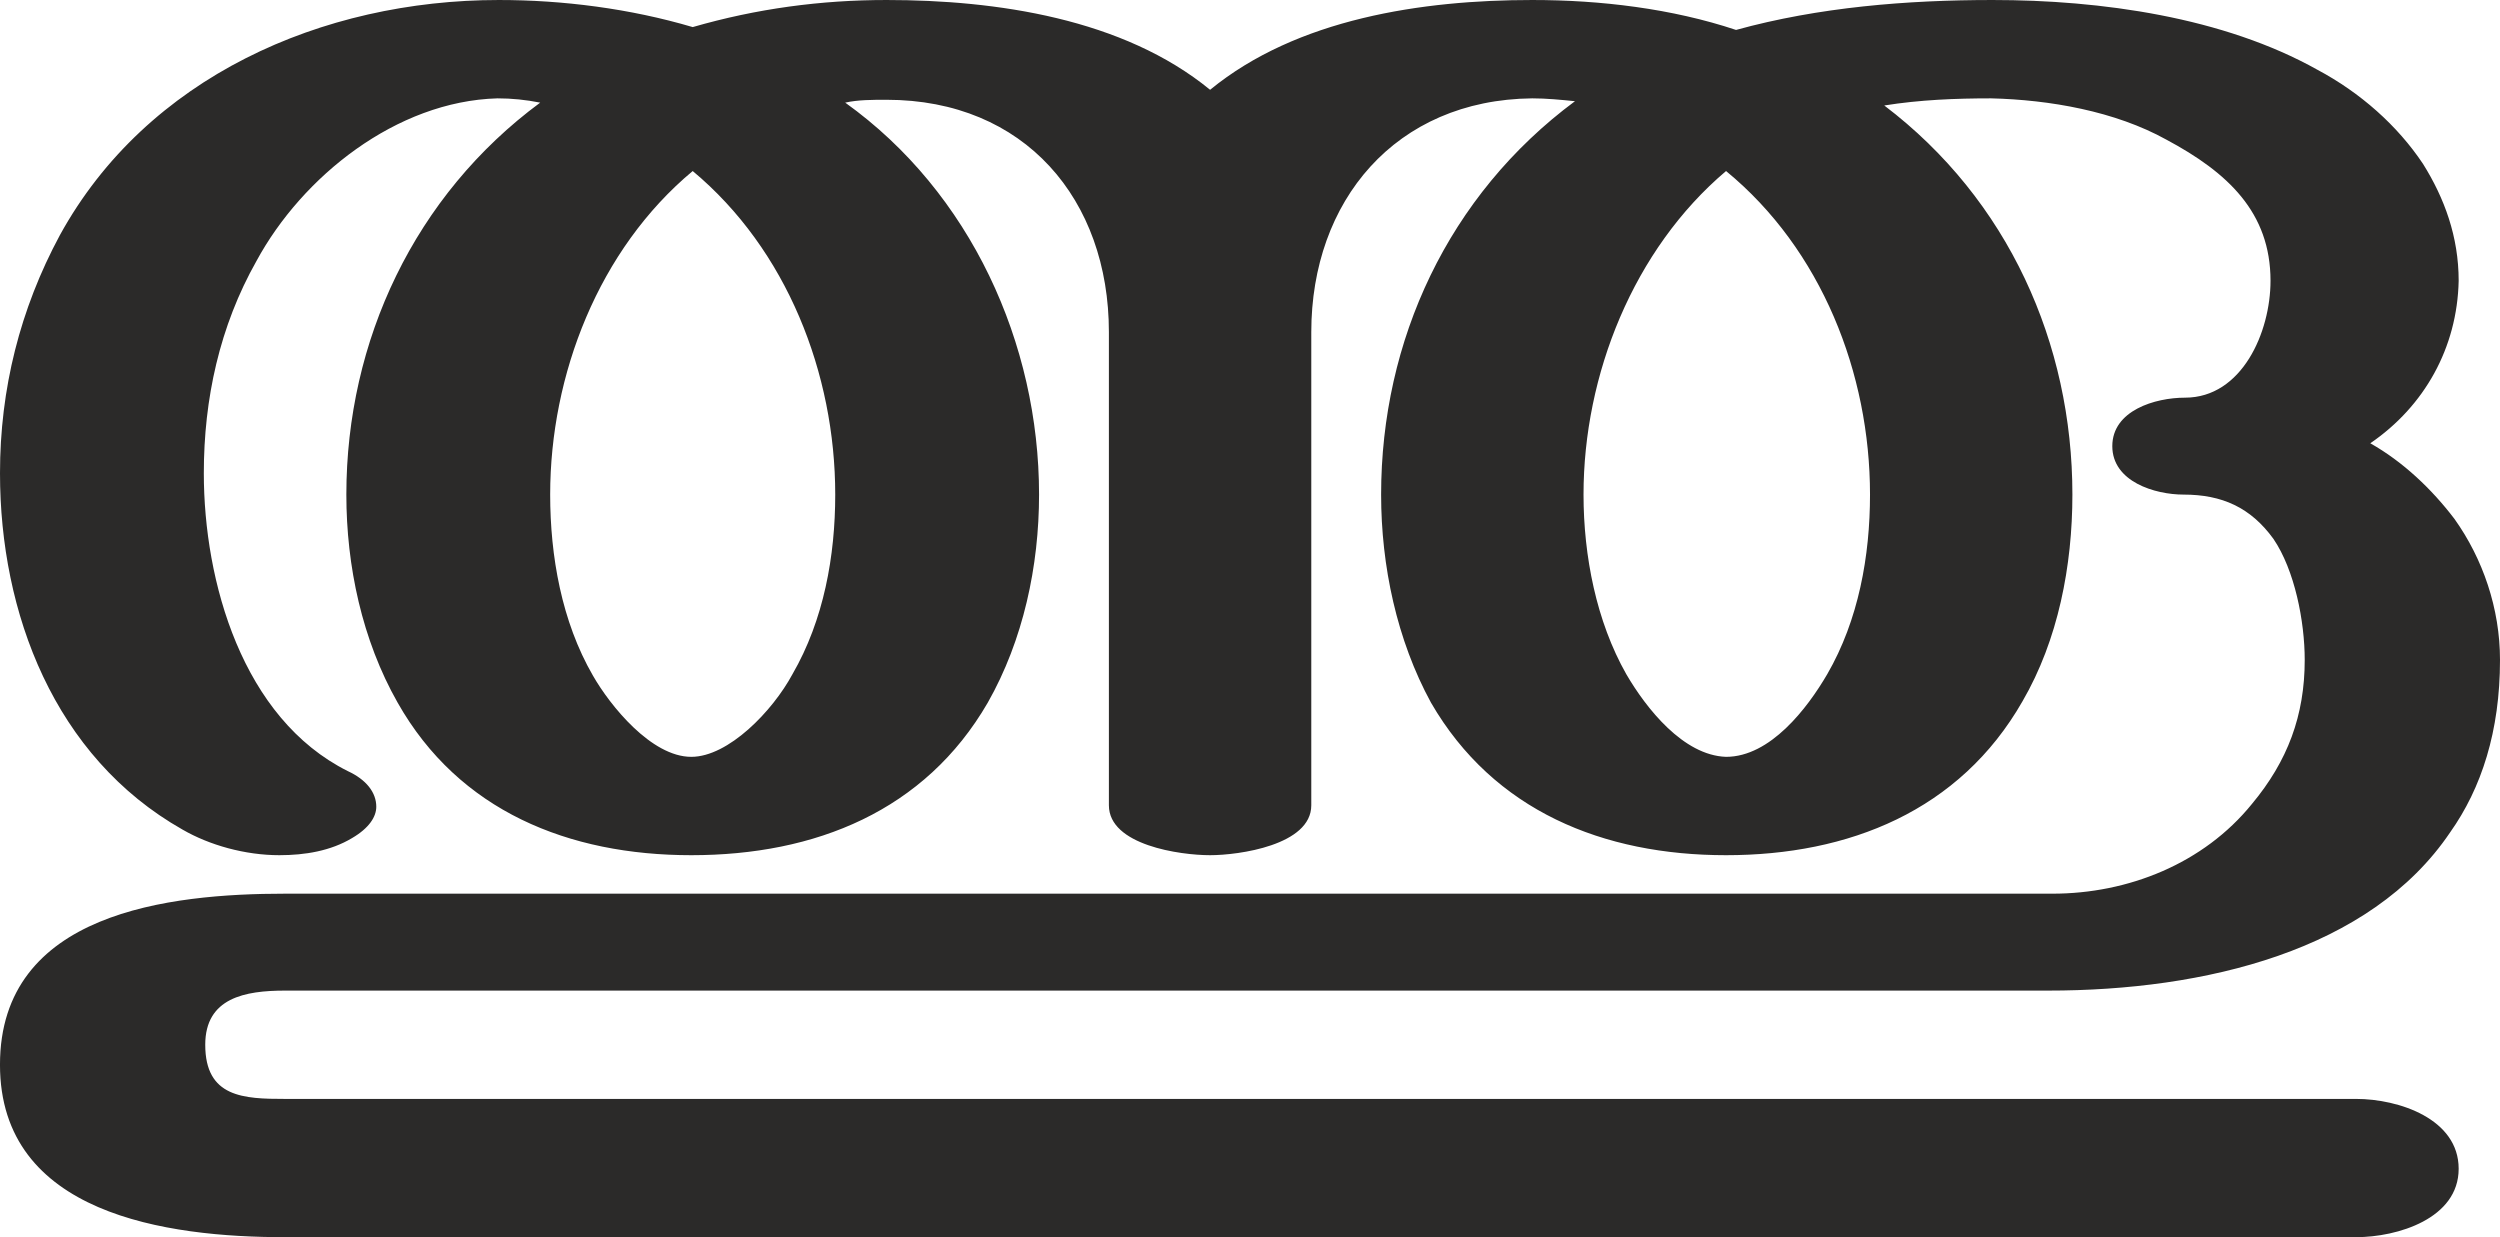 <?xml version="1.0" encoding="UTF-8"?>
<!DOCTYPE svg PUBLIC "-//W3C//DTD SVG 1.1//EN" "http://www.w3.org/Graphics/SVG/1.1/DTD/svg11.dtd">
<!-- Creator: CorelDRAW X8 -->
<svg xmlns="http://www.w3.org/2000/svg" xml:space="preserve" width="1754px" height="868px" version="1.1" style="shape-rendering:geometricPrecision; text-rendering:geometricPrecision; image-rendering:optimizeQuality; fill-rule:evenodd; clip-rule:evenodd"
viewBox="0 0 1754 868"
 xmlns:xlink="http://www.w3.org/1999/xlink">
 <defs>
  <style type="text/css">
   <![CDATA[
    .fil0 {fill:#2B2A29;fill-rule:nonzero}
   ]]>
  </style>
 </defs>
 <g id="Layer_x0020_1">
  <path class="fil0" d="M1653 868c29,0 72,-13 72,-48 0,-35 -42,-49 -72,-49l-1453 0c-29,0 -56,-1 -56,-38 0,-33 28,-38 56,-38l1237 0c110,0 226,-28 282,-111 22,-31 35,-71 35,-121 0,-36 -12,-71 -32,-99 -16,-21 -36,-40 -59,-53 38,-26 61,-67 62,-114 0,-31 -10,-58 -25,-82 -18,-27 -44,-50 -74,-66 -66,-37 -152,-49 -228,-49 -60,0 -122,5 -180,21 -45,-15 -95,-21 -143,-21 -77,0 -165,13 -226,63 -61,-50 -150,-63 -227,-63 -46,0 -91,6 -136,19 -44,-13 -91,-19 -136,-19 -124,0 -247,54 -308,165 -28,52 -42,108 -42,167 0,98 38,199 128,250 19,11 44,18 68,18 18,0 36,-3 51,-12 12,-7 17,-15 17,-22 0,-10 -7,-19 -20,-25 -74,-37 -101,-133 -101,-209 0,-52 11,-103 37,-149 32,-59 98,-112 169,-114 10,0 20,1 30,3 -88,65 -136,167 -136,275 0,50 11,102 36,146 43,76 120,107 206,107 87,0 164,-31 208,-107 25,-44 36,-96 36,-146 0,-106 -48,-212 -136,-275 9,-2 19,-2 29,-2 97,0 156,70 156,163l0 332c0,28 50,35 71,35 20,0 71,-7 71,-35l0 -332c0,-92 59,-163 155,-164 10,0 20,1 30,2 -89,66 -136,168 -136,276 0,50 11,102 35,146 44,76 121,107 207,107 86,0 164,-31 208,-108 25,-43 35,-95 35,-145 0,-106 -45,-207 -132,-273 25,-4 50,-5 75,-5 41,1 87,9 123,29 43,23 73,51 73,99 0,36 -20,82 -60,82 -21,0 -51,9 -51,34 0,25 30,34 50,34 27,0 47,9 63,31 15,22 22,58 22,85 0,39 -12,71 -37,101 -34,42 -87,63 -140,63l-1240 0c-81,0 -200,13 -200,120 0,105 117,121 200,121l1453 0zm-1168 -337c-28,0 -57,-36 -69,-57 -22,-38 -30,-84 -30,-127 0,-84 34,-172 100,-227 66,55 100,142 100,227 0,43 -8,88 -30,126 -14,26 -45,58 -71,58zm726 0c-30,-1 -56,-34 -70,-58 -21,-37 -30,-83 -30,-126 0,-84 35,-172 100,-227 67,55 101,142 101,227 0,43 -8,88 -30,126 -14,24 -40,58 -71,58z"/>
 </g>
</svg>
